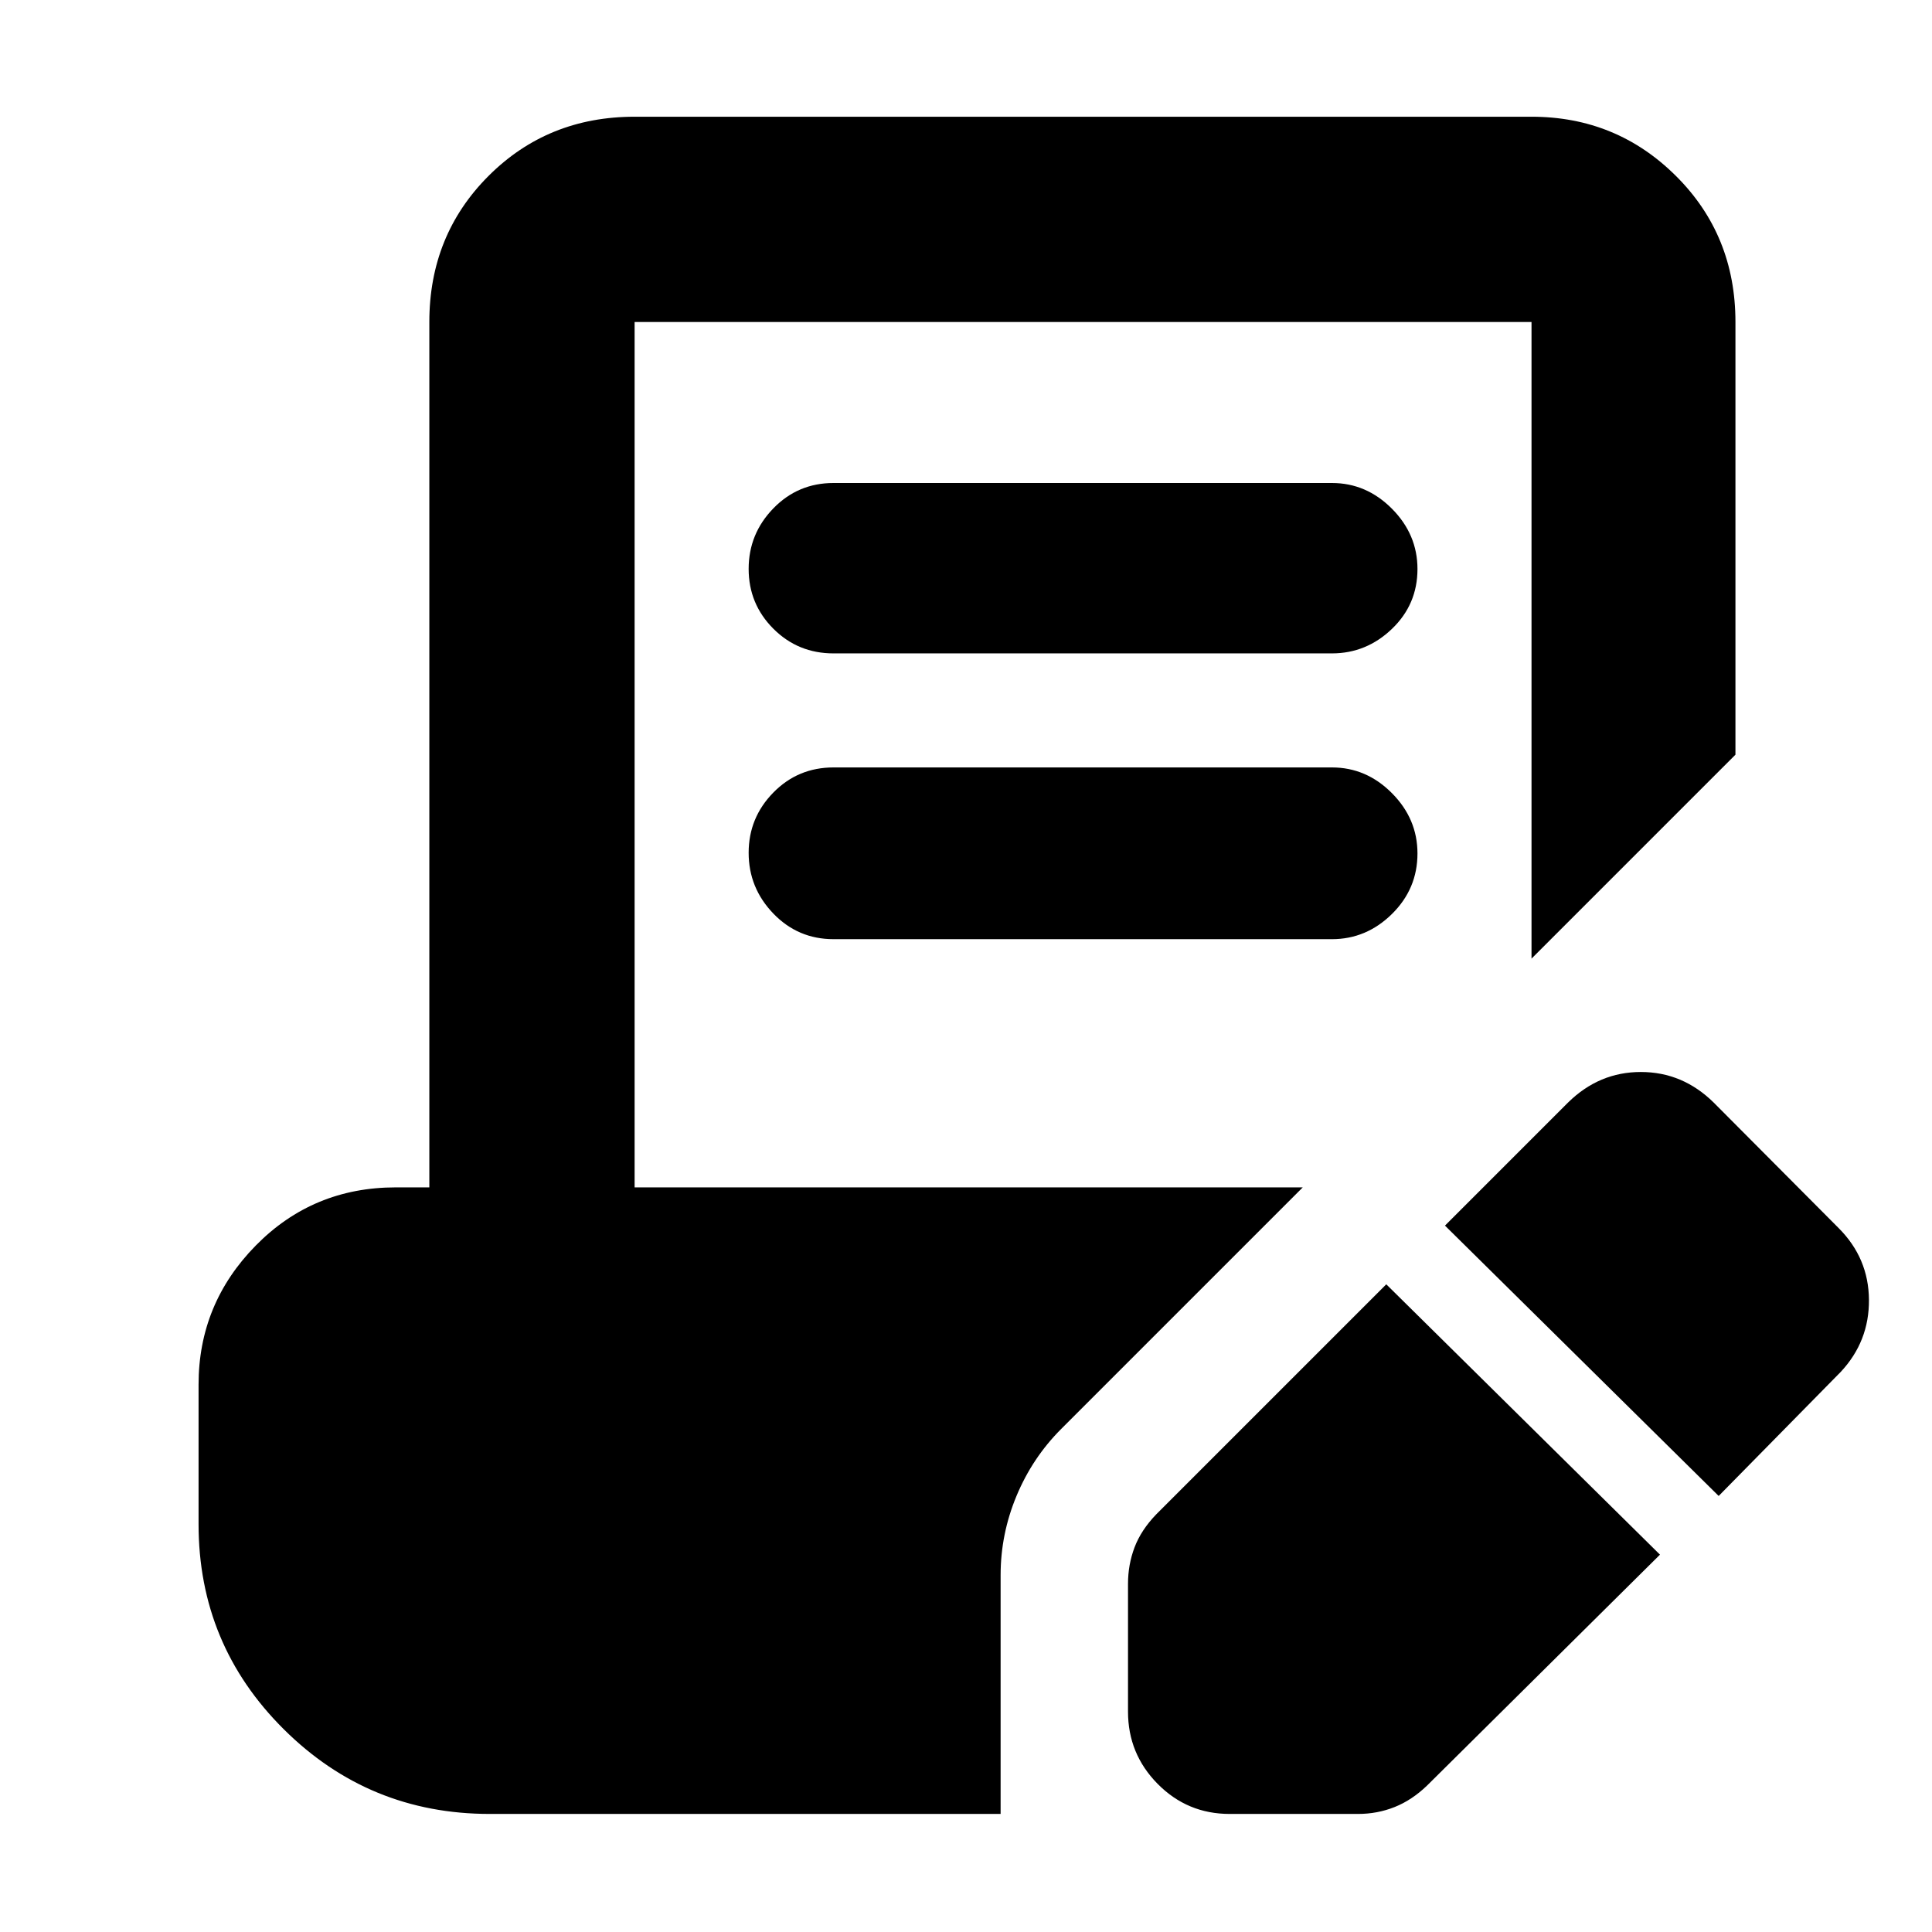 <svg xmlns="http://www.w3.org/2000/svg" height="40" viewBox="0 -960 960 960" width="40"><path d="M824.833-187.5 709.096-72.763q-7.548 7.263-16.134 10.68-8.585 3.416-18.129 3.416H611q-21 0-35.75-14.916Q560.5-88.5 560.5-109.5v-63.534q0-9.509 3.25-18.094 3.25-8.586 10.75-16.371l114.334-114.334L824.833-187.5ZM854-216.667 718-350.999l61.168-61.168q15.409-15.166 36.151-15.166 20.742 0 36.181 15.166l62.167 62.452q14.833 14.882 15 35.548.167 20.667-14 35.833L854-216.667ZM414.166-635.334q-17.666 0-29.916-12.284Q372-659.901 372-677.322t12.25-30.05Q396.5-720 414.166-720h247.668q17.1 0 29.8 12.77 12.699 12.771 12.699 29.975 0 17.588-12.699 29.754-12.7 12.167-29.8 12.167H414.166Zm0 142q-17.666 0-29.916-12.746Q372-518.825 372-536.246t12.25-29.921q12.25-12.5 29.916-12.5h247.668q17.1 0 29.8 12.771 12.699 12.77 12.699 29.974 0 17.588-12.699 30.088-12.7 12.5-29.8 12.5H414.166ZM243.333-58.667q-60 0-102.333-42.083T98.667-202.666V-272q0-40.187 28.418-69.094Q155.504-370 196.666-370h16.667v-430.001q0-43.162 29.419-72.58Q272.171-902 315.333-902h445.668q42.187 0 71.759 29.419 29.573 29.418 29.573 72.58v215.002L761.001-483.666v-316.335H315.333V-370h332.001l-120.01 120.011q-14.323 14.323-22.224 33.304-7.901 18.982-7.901 39.375v118.643H243.333Z"/></svg>